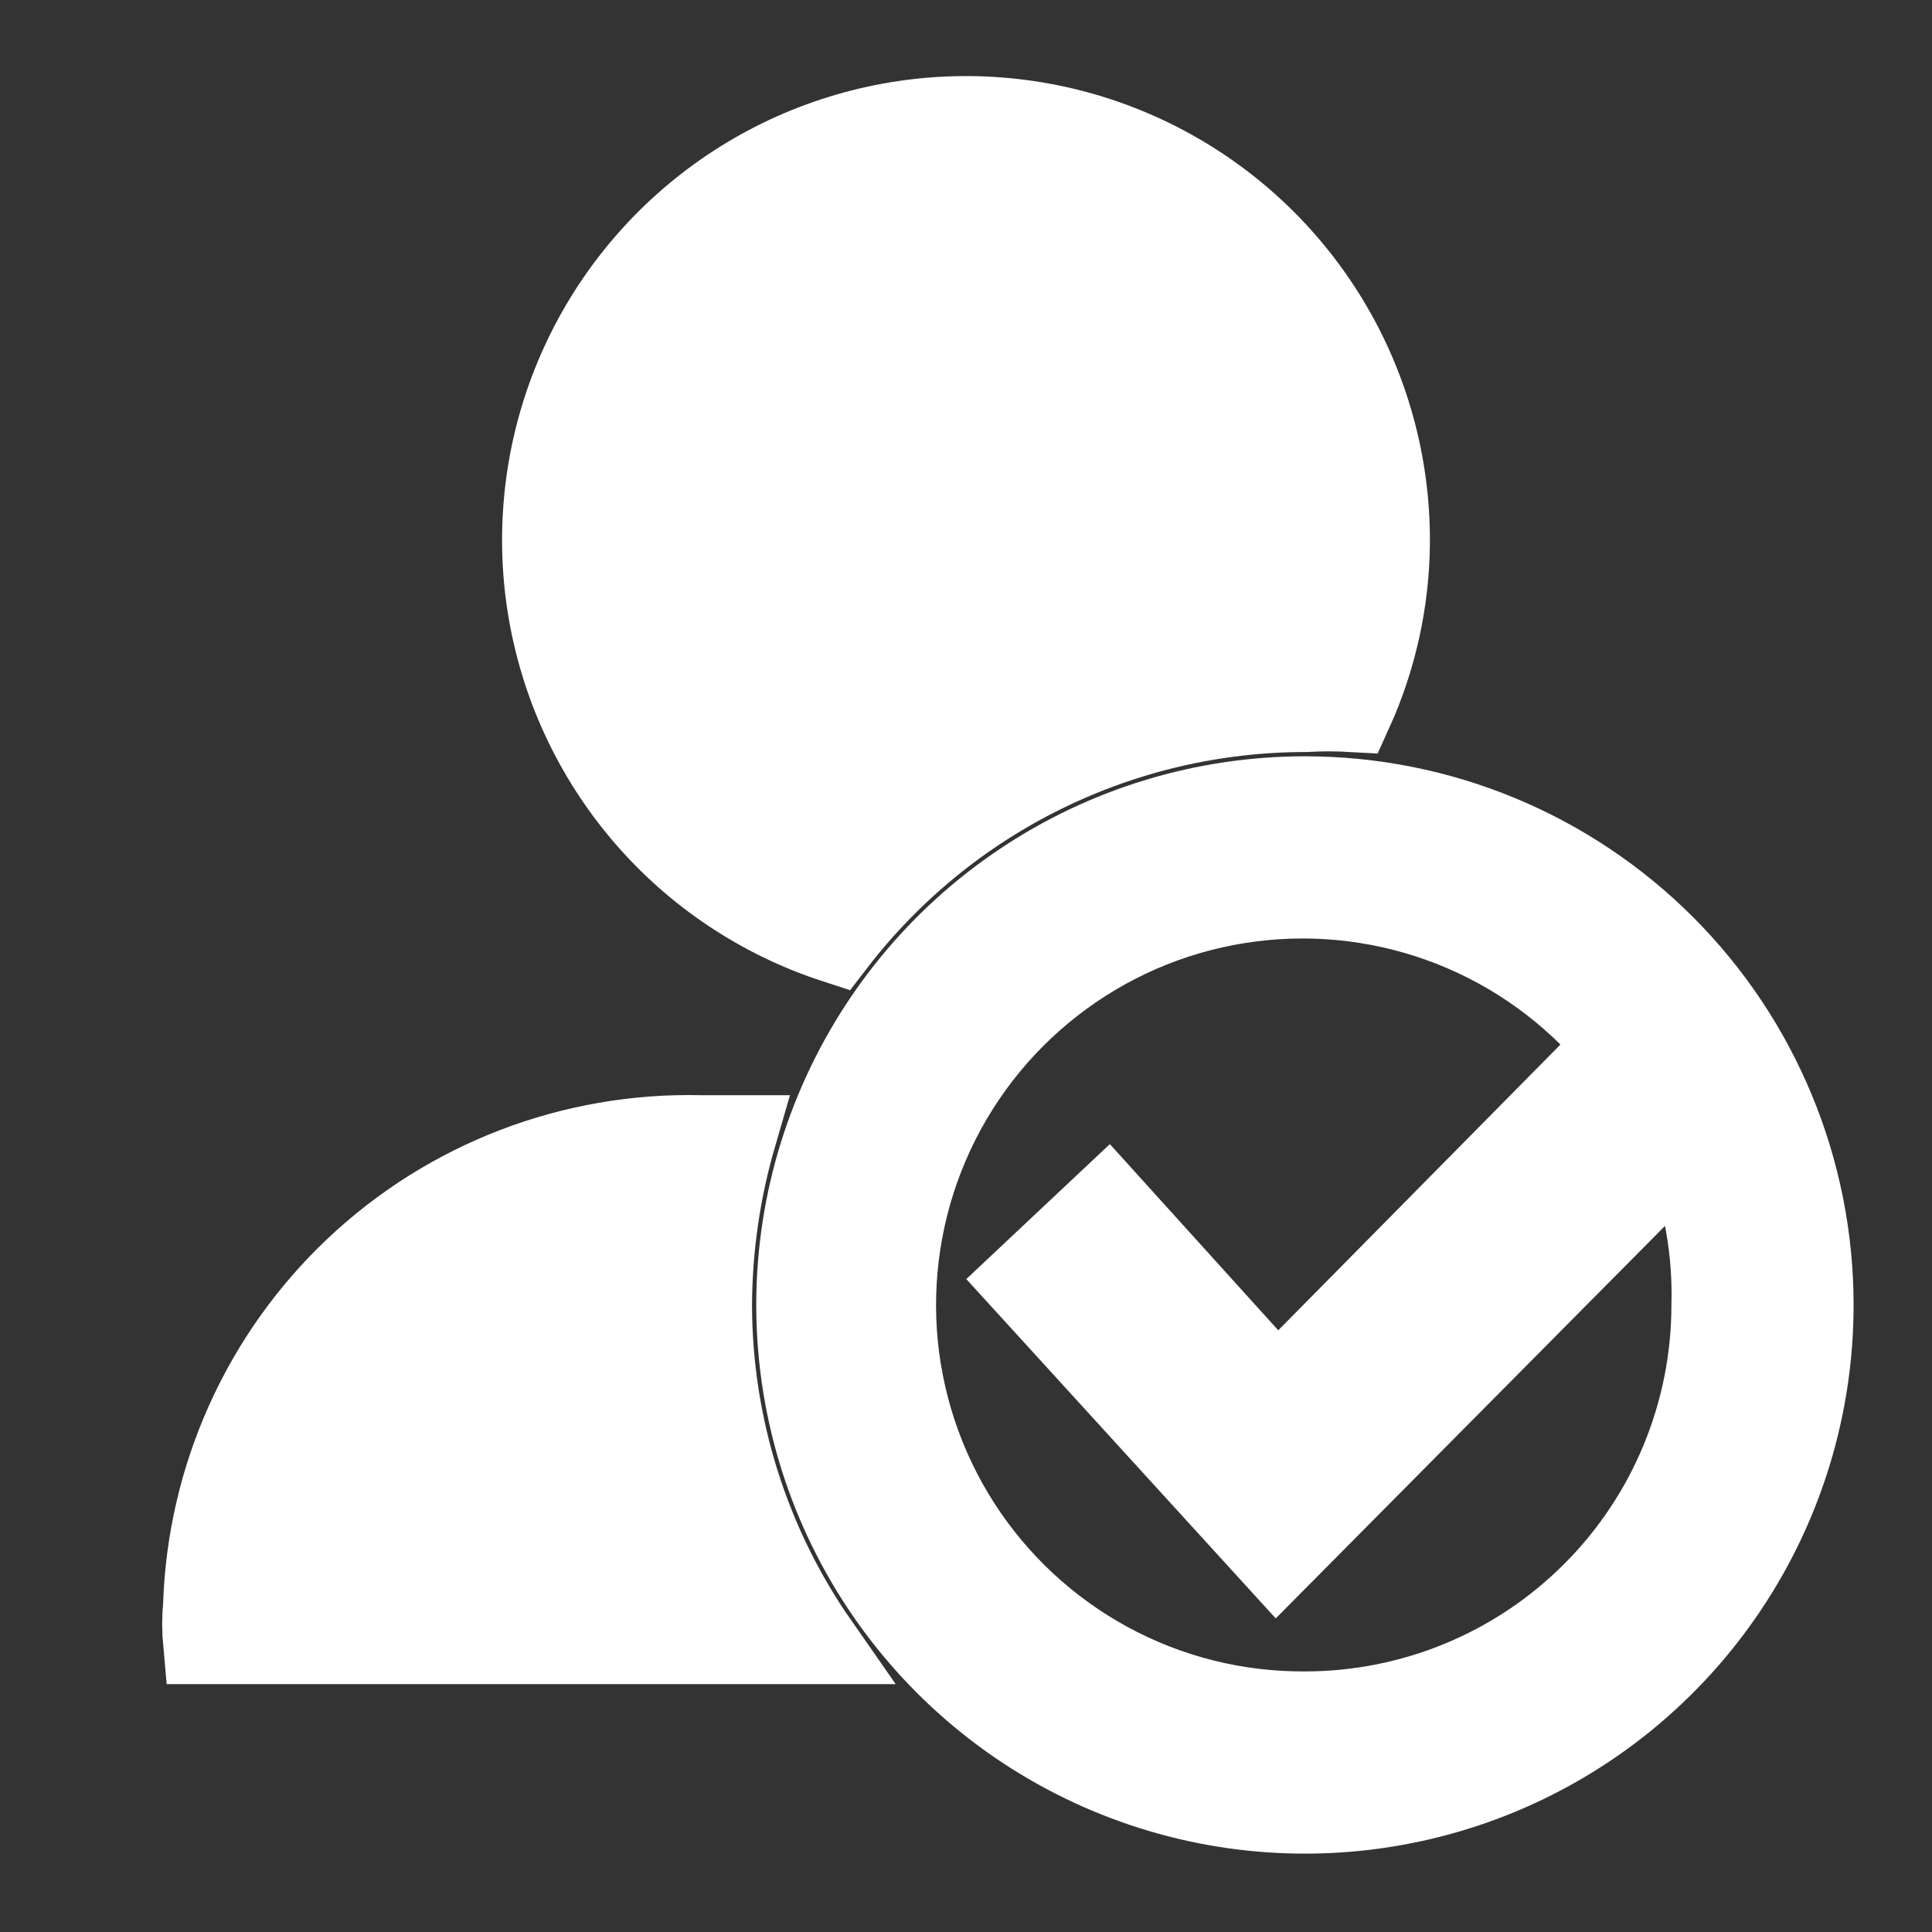 <svg width="24" height="24" viewBox="0 0 24 24" fill="none" xmlns="http://www.w3.org/2000/svg">
<rect x="0" y="0" width="24" height="24" fill="#333333" stroke="none"/>
<path d="M9.147 14.105H8.705C7.114 14.066 5.572 14.656 4.415 15.748C3.257 16.841 2.579 18.346 2.526 19.937C2.511 20.098 2.511 20.26 2.526 20.421H10.168C9.306 19.186 8.844 17.717 8.842 16.21C8.845 15.498 8.948 14.789 9.147 14.105ZM10.379 11.716C11.066 10.823 11.95 10.099 12.961 9.601C13.972 9.103 15.084 8.843 16.21 8.842C16.407 8.831 16.604 8.831 16.8 8.842C17.1 8.181 17.258 7.463 17.263 6.737C17.268 5.765 17.004 4.81 16.5 3.979C15.996 3.148 15.272 2.473 14.407 2.028C13.543 1.583 12.572 1.387 11.603 1.46C10.633 1.534 9.703 1.874 8.916 2.444C8.128 3.014 7.514 3.79 7.14 4.688C6.767 5.585 6.65 6.569 6.801 7.529C6.953 8.489 7.367 9.389 7.999 10.128C8.63 10.867 9.454 11.416 10.379 11.716Z" fill="white" stroke="white"/>
<path d="M16.21 9.895C14.961 9.895 13.74 10.265 12.702 10.959C11.663 11.653 10.854 12.64 10.376 13.794C9.897 14.948 9.772 16.218 10.016 17.443C10.26 18.668 10.861 19.793 11.745 20.677C12.628 21.56 13.753 22.161 14.978 22.405C16.203 22.649 17.473 22.524 18.628 22.046C19.782 21.568 20.768 20.758 21.462 19.719C22.156 18.681 22.526 17.46 22.526 16.211C22.526 14.536 21.861 12.929 20.677 11.745C19.492 10.56 17.886 9.895 16.21 9.895ZM16.21 21.263C15.358 21.268 14.519 21.058 13.77 20.651C13.021 20.244 12.387 19.654 11.927 18.937C11.467 18.219 11.196 17.397 11.139 16.547C11.083 15.696 11.242 14.845 11.603 14.073C11.963 13.301 12.514 12.632 13.202 12.13C13.89 11.627 14.694 11.307 15.54 11.199C16.385 11.091 17.244 11.198 18.037 11.511C18.83 11.824 19.53 12.333 20.074 12.989L15.863 17.253L13.758 14.926L12.705 15.916L15.863 19.379L20.926 14.274C21.166 14.89 21.281 15.549 21.263 16.211C21.263 17.551 20.731 18.836 19.783 19.783C18.836 20.731 17.551 21.263 16.21 21.263Z" fill="white" stroke="white"/>
</svg>
